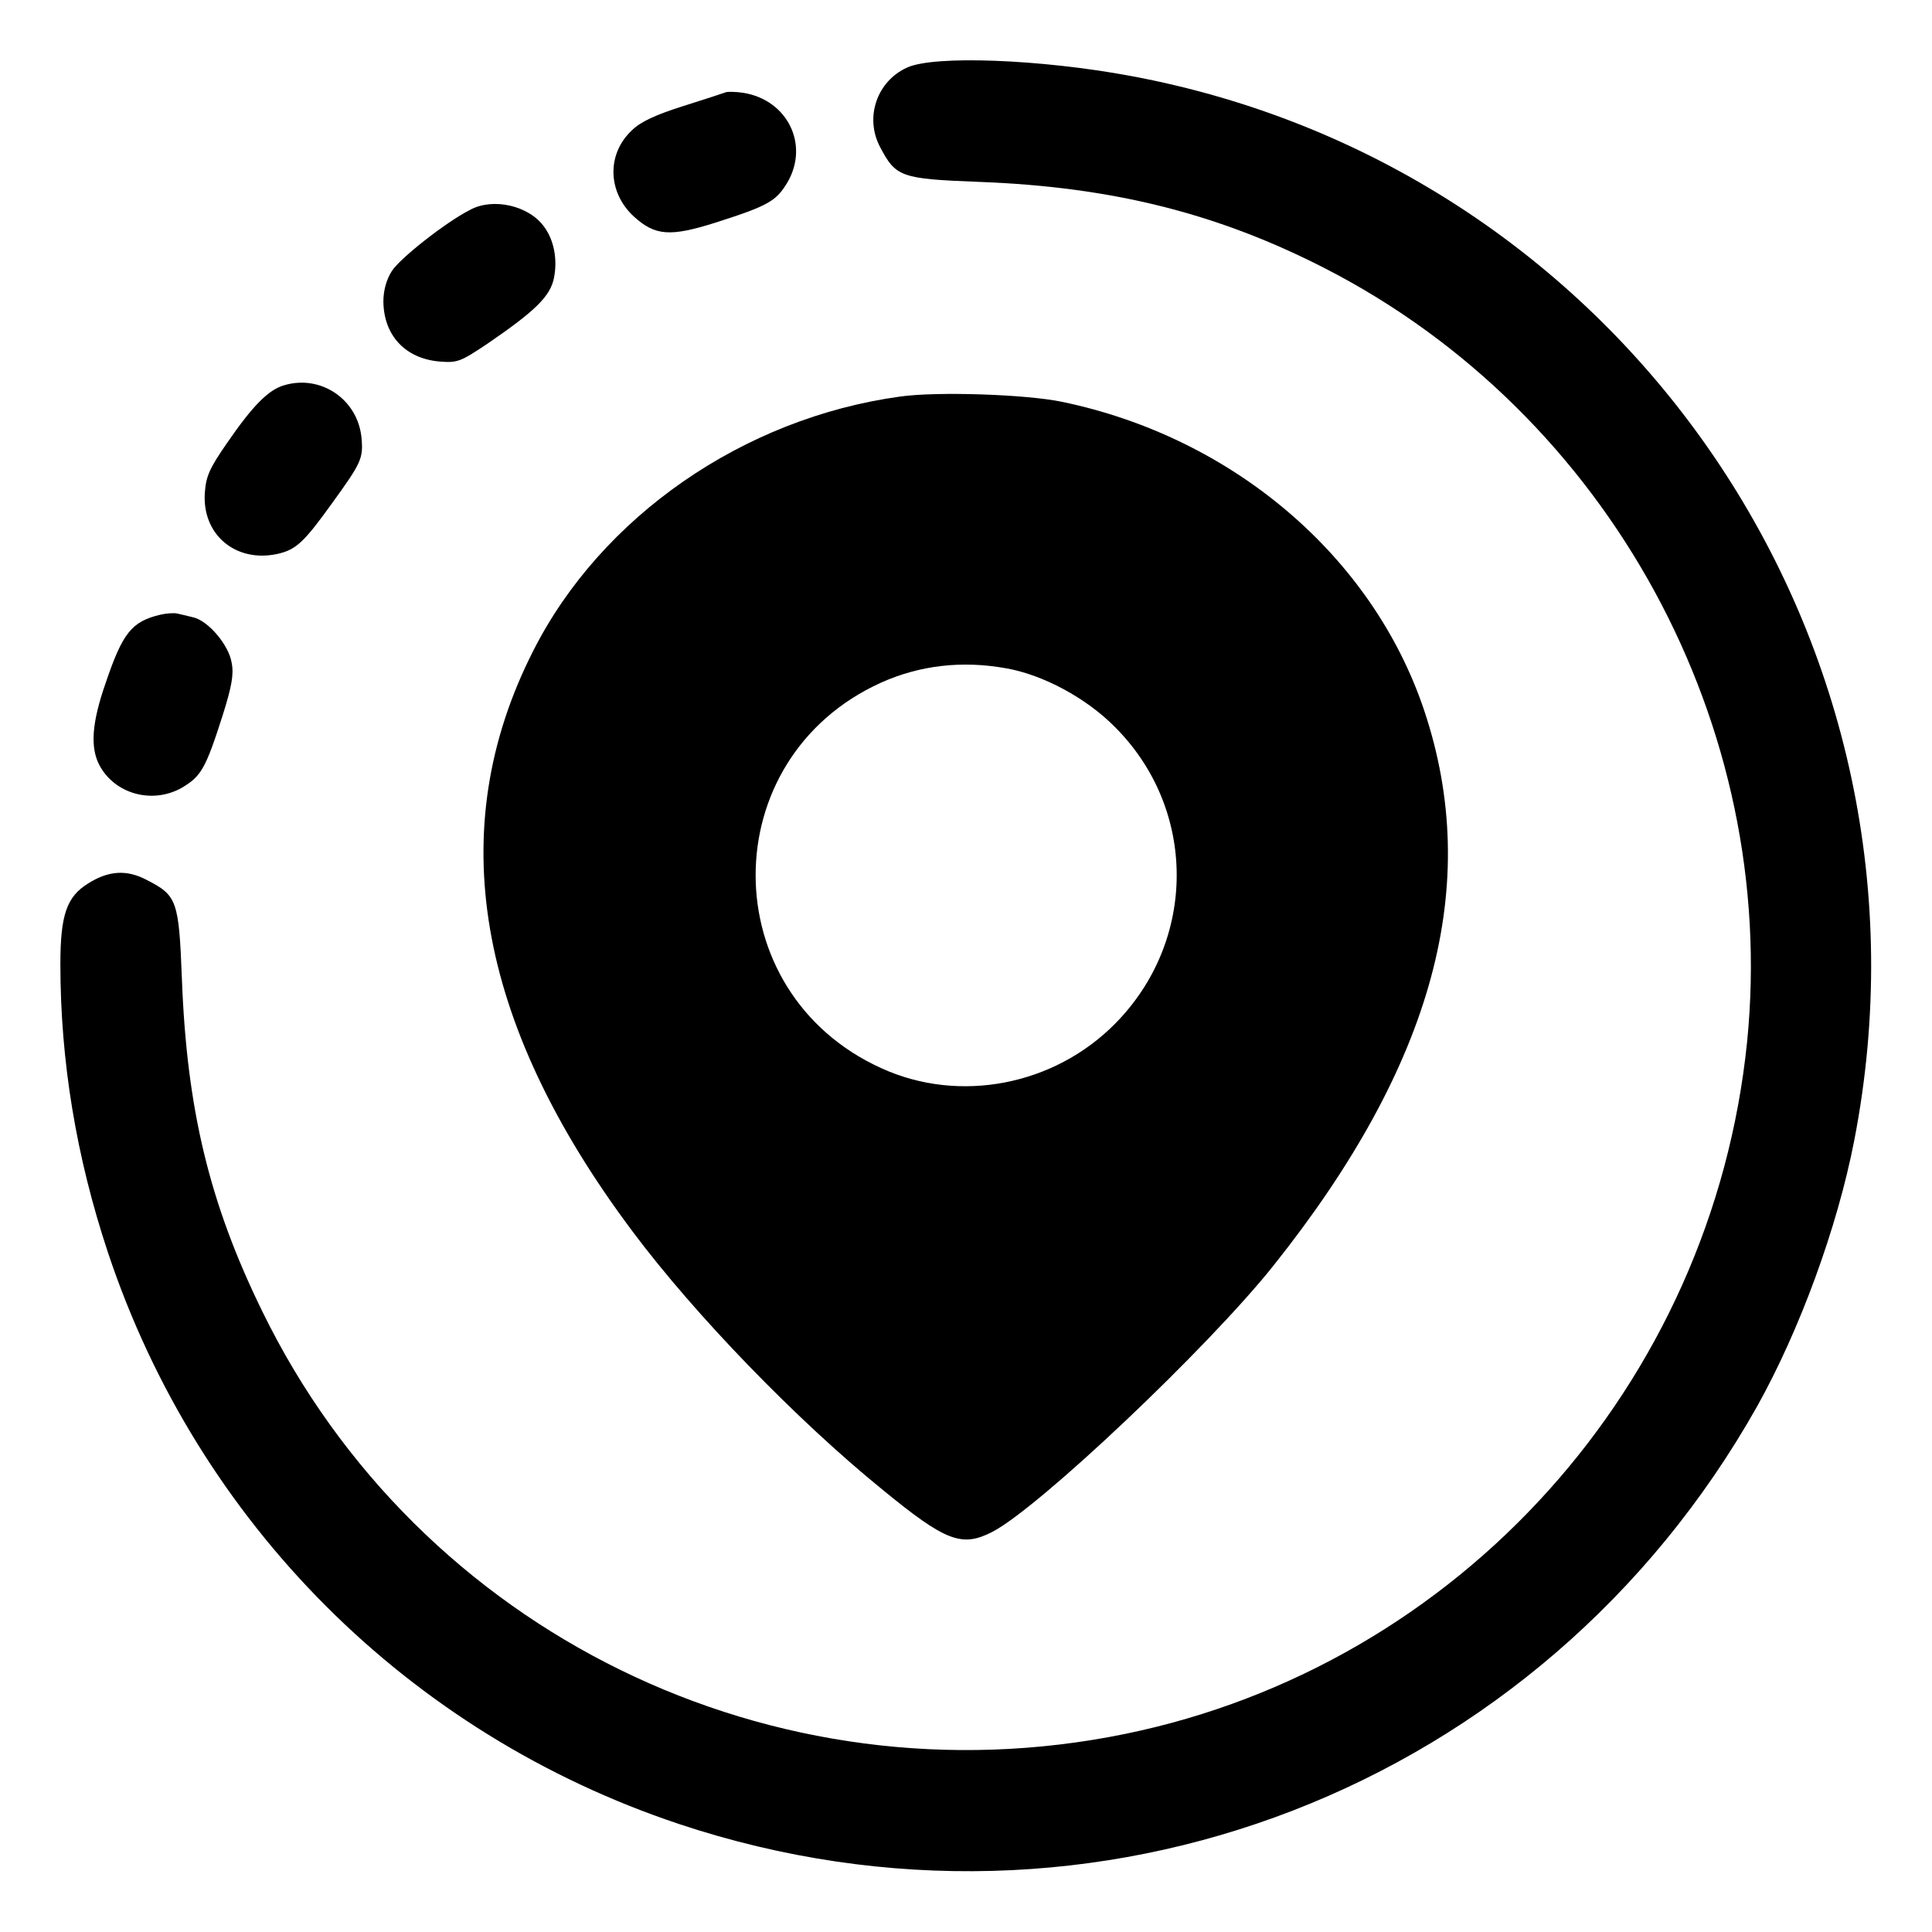 <?xml version="1.0" standalone="no"?>
<!DOCTYPE svg PUBLIC "-//W3C//DTD SVG 20010904//EN"
 "http://www.w3.org/TR/2001/REC-SVG-20010904/DTD/svg10.dtd">
<svg version="1.0" xmlns="http://www.w3.org/2000/svg"
 width="512pt" height="512pt" viewBox="0 0 512 512"
 preserveAspectRatio="xMidYMid meet">

<g transform="translate(0,512) scale(0.1,-0.1)"
fill="#000000" stroke="none">
<path d="M2404 4941 c-80 -36 -113 -132 -72 -210 42 -80 54 -85 262 -93 352
-13 633 -83 919 -230 751 -386 1201 -1211 1117 -2049 -92 -907 -762 -1652
-1648 -1834 -932 -191 -1872 269 -2287 1120 -140 286 -200 535 -213 882 -8
207 -13 220 -93 261 -53 28 -101 25 -155 -9 -57 -35 -74 -83 -74 -214 0 -257
42 -511 126 -764 239 -718 797 -1276 1514 -1515 1100 -366 2285 93 2856 1106
113 202 213 474 258 706 255 1313 -606 2578 -1919 2821 -237 44 -519 55 -591
22z"/>
<path d="M1925 4876 c-5 -2 -57 -19 -114 -37 -73 -23 -114 -42 -136 -64 -68
-63 -65 -165 5 -229 56 -51 96 -54 216 -16 141 45 161 57 191 107 58 100 0
218 -117 237 -19 3 -39 3 -45 2z"/>
<path d="M1246 4564 c-65 -33 -188 -130 -208 -163 -14 -22 -22 -51 -22 -80 1
-90 58 -151 148 -159 48 -4 56 -1 129 48 124 85 165 124 175 173 10 50 0 101
-26 136 -40 56 -135 78 -196 45z"/>
<path d="M753 4099 c-42 -12 -84 -55 -152 -154 -45 -65 -55 -87 -58 -129 -9
-112 81 -188 192 -164 49 11 70 30 144 133 79 109 84 120 79 175 -10 102 -108
168 -205 139z"/>
<path d="M2385 4069 c-415 -57 -792 -318 -972 -674 -240 -472 -152 -984 263
-1538 165 -221 435 -500 663 -685 167 -137 210 -153 290 -112 122 62 572 488
745 705 426 534 555 1011 400 1473 -137 408 -507 723 -959 817 -95 20 -332 28
-430 14z m281 -720 c98 -17 213 -79 288 -155 219 -218 219 -567 1 -787 -162
-164 -413 -212 -619 -118 -444 201 -445 821 -1 1022 103 46 214 59 331 38z"/>
<path d="M425 3491 c-76 -18 -100 -48 -145 -181 -37 -106 -41 -170 -17 -217
41 -78 142 -105 220 -60 50 30 62 50 107 191 24 76 30 109 24 139 -7 47 -62
112 -102 121 -15 4 -34 8 -42 10 -8 2 -28 1 -45 -3z"/>
</g>
</svg>
